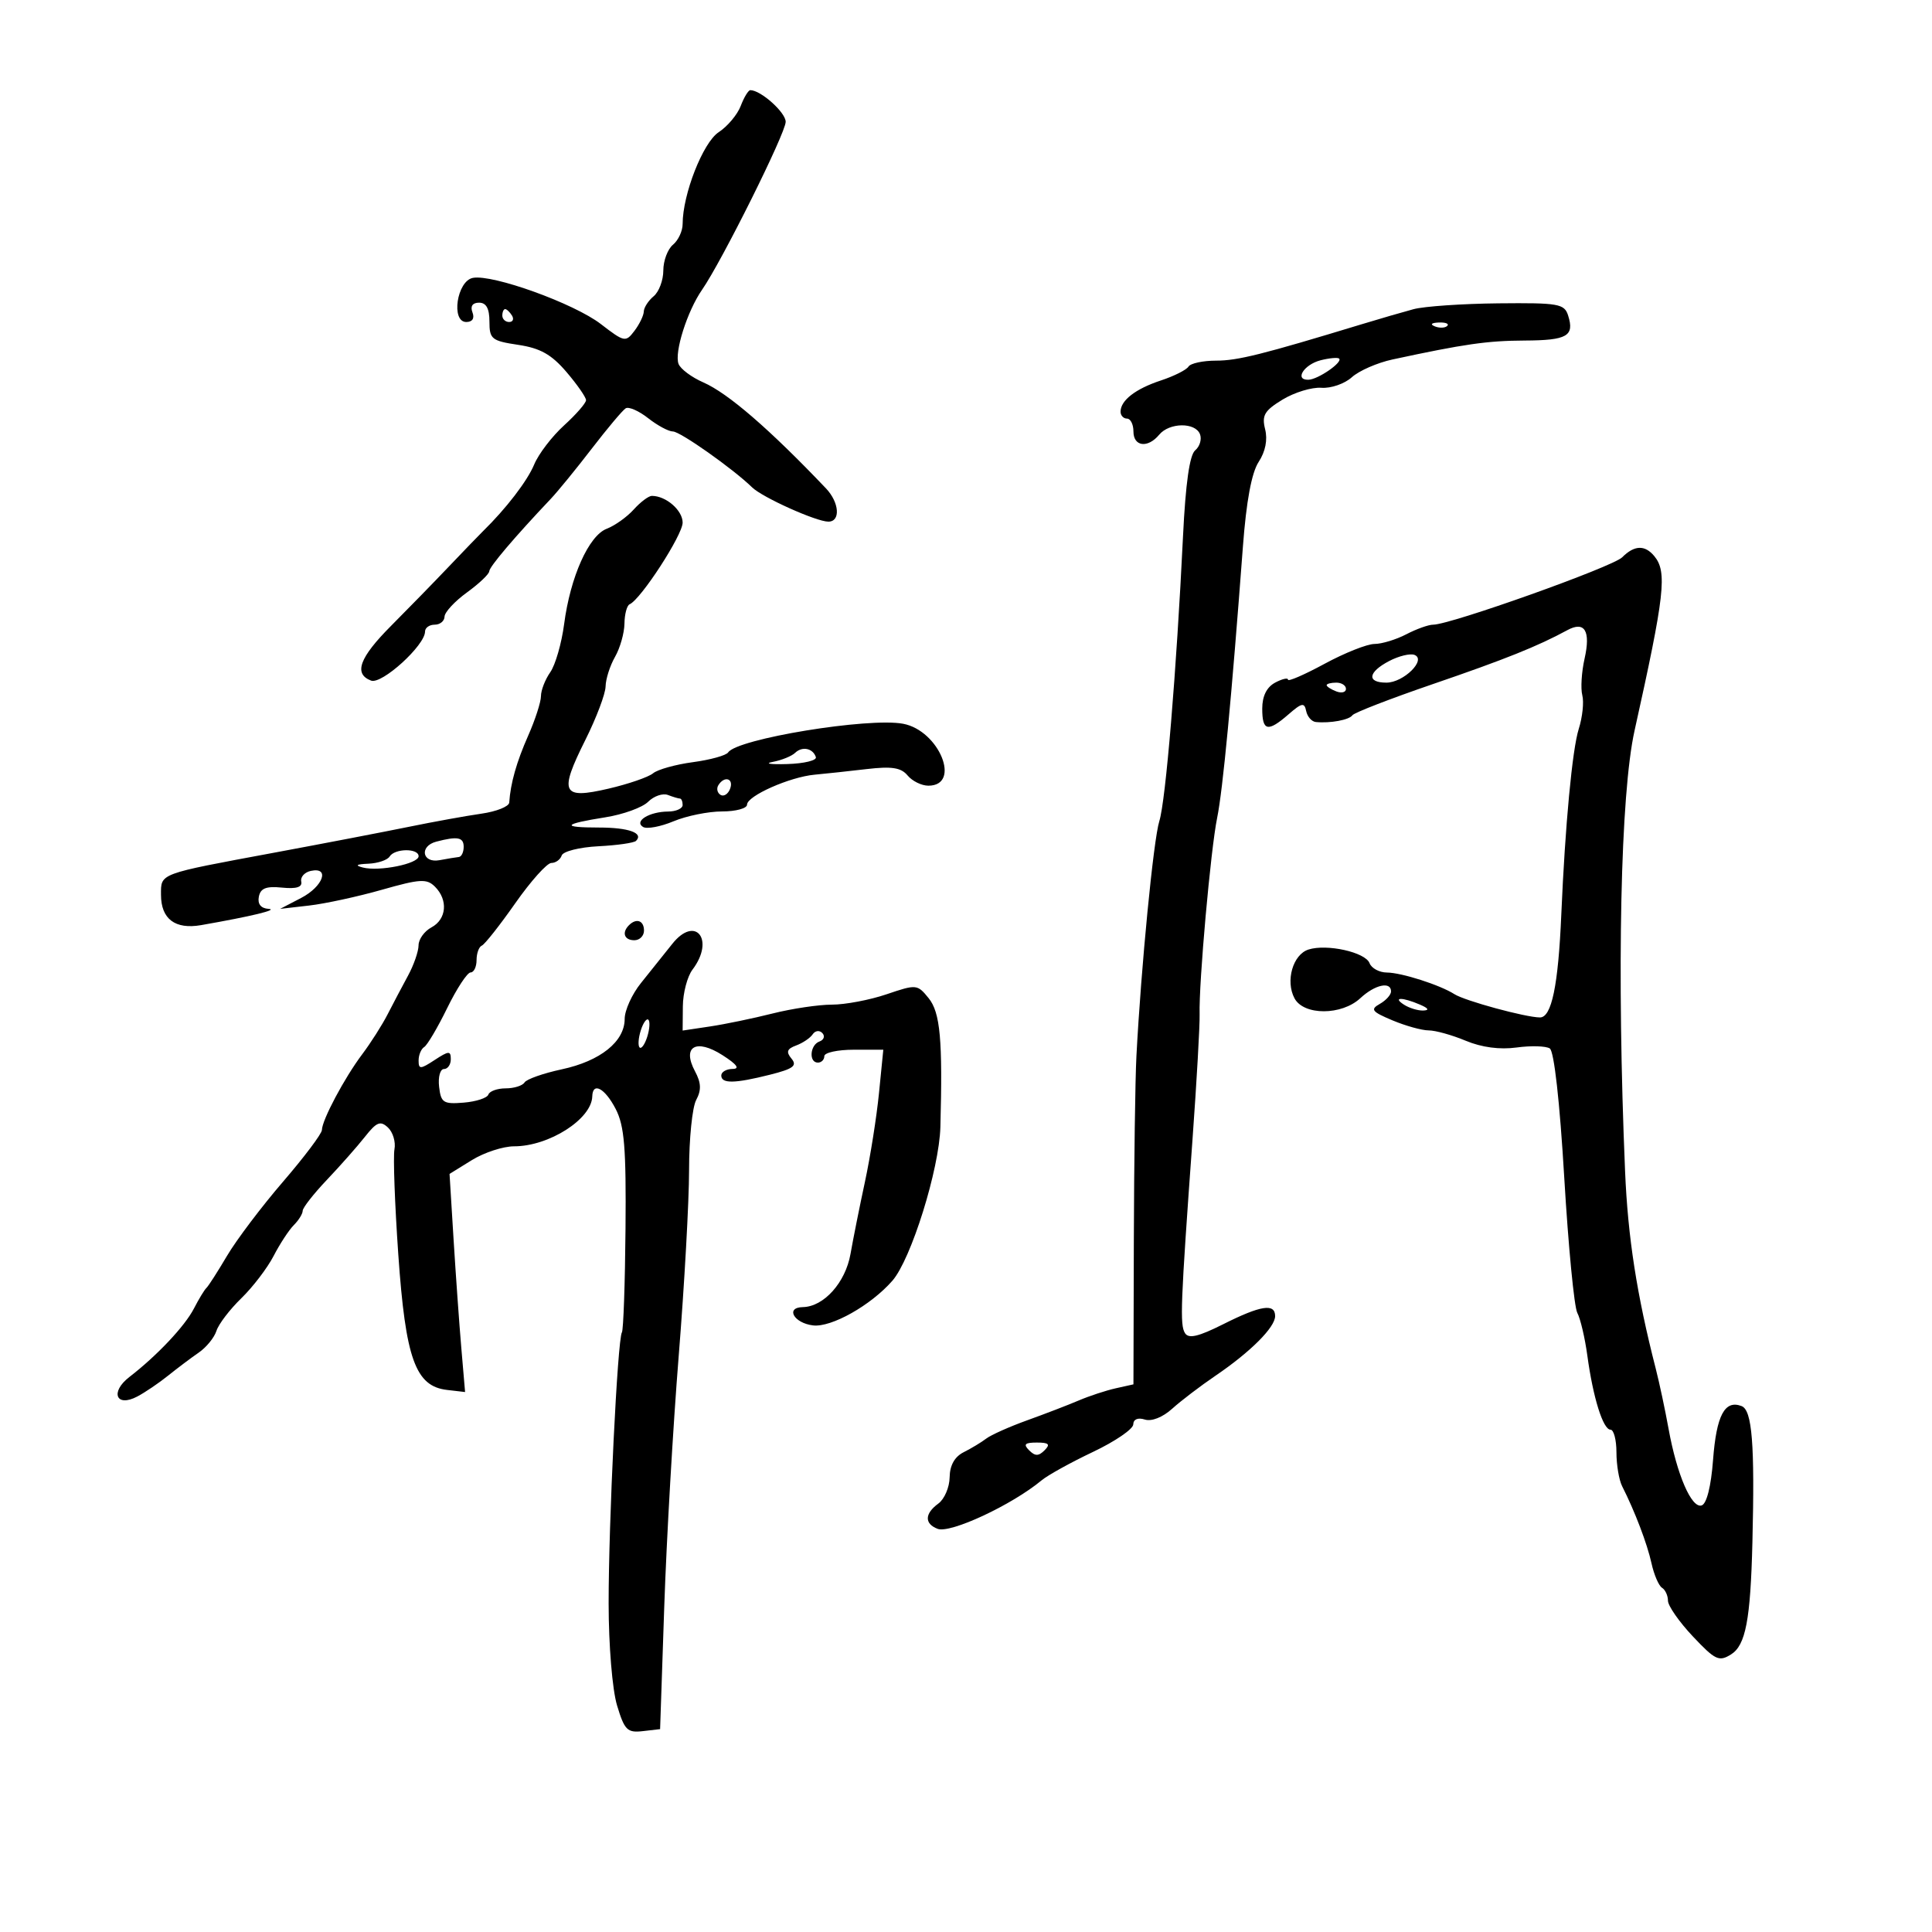 <svg xmlns="http://www.w3.org/2000/svg" width="300" height="300" viewBox="0 0 300 300" version="1.1">
	<path d="M 115.020 16.448 C 114.508 17.794, 112.965 19.632, 111.591 20.532 C 109.160 22.125, 106 30.180, 106 34.781 C 106 35.867, 105.325 37.315, 104.500 38 C 103.675 38.685, 103 40.485, 103 42 C 103 43.515, 102.325 45.315, 101.500 46 C 100.675 46.685, 99.986 47.752, 99.968 48.372 C 99.951 48.993, 99.298 50.343, 98.518 51.373 C 97.153 53.176, 96.956 53.136, 93.300 50.320 C 89.150 47.123, 76.518 42.564, 73.431 43.150 C 70.947 43.621, 69.991 50, 72.405 50 C 73.356 50, 73.719 49.431, 73.362 48.500 C 72.997 47.550, 73.375 47, 74.393 47 C 75.504 47, 76 47.906, 76 49.939 C 76 52.652, 76.343 52.929, 80.465 53.547 C 83.896 54.062, 85.634 55.040, 87.965 57.769 C 89.634 59.723, 91 61.689, 91 62.137 C 91 62.585, 89.465 64.349, 87.588 66.056 C 85.711 67.764, 83.624 70.495, 82.949 72.124 C 81.893 74.673, 78.597 78.967, 74.983 82.500 C 74.421 83.050, 72.057 85.499, 69.730 87.943 C 67.404 90.387, 63.363 94.532, 60.750 97.154 C 55.798 102.124, 54.877 104.632, 57.617 105.683 C 59.278 106.321, 66 100.213, 66 98.067 C 66 97.480, 66.675 97, 67.500 97 C 68.325 97, 69.012 96.438, 69.028 95.750 C 69.043 95.063, 70.605 93.375, 72.500 92 C 74.395 90.625, 75.957 89.143, 75.972 88.706 C 75.997 87.996, 79.899 83.403, 85.500 77.488 C 86.600 76.327, 89.478 72.803, 91.895 69.657 C 94.313 66.512, 96.680 63.698, 97.155 63.404 C 97.630 63.110, 99.201 63.799, 100.645 64.935 C 102.088 66.071, 103.819 67, 104.491 67 C 105.622 67, 113.827 72.791, 116.794 75.684 C 118.393 77.242, 126.757 81, 128.627 81 C 130.554 81, 130.337 78.022, 128.250 75.829 C 119.488 66.625, 113.037 61.052, 109.206 59.377 C 107.395 58.585, 105.667 57.295, 105.365 56.510 C 104.681 54.725, 106.712 48.316, 109.012 45 C 112.082 40.575, 122 20.656, 122 18.915 C 122 17.459, 118.136 14, 116.510 14 C 116.202 14, 115.532 15.101, 115.020 16.448 M 219.500 48.008 C 217.850 48.451, 214.250 49.496, 211.500 50.332 C 195.926 55.067, 192.194 56, 188.831 56 C 186.789 56, 184.860 56.417, 184.545 56.927 C 184.230 57.437, 182.303 58.405, 180.264 59.078 C 176.318 60.380, 174 62.175, 174 63.929 C 174 64.518, 174.450 65, 175 65 C 175.550 65, 176 65.900, 176 67 C 176 69.356, 178.229 69.634, 180 67.500 C 181.580 65.597, 185.613 65.550, 186.334 67.427 C 186.635 68.212, 186.298 69.337, 185.586 69.929 C 184.722 70.646, 184.094 75.078, 183.699 83.252 C 182.685 104.209, 181.009 124.368, 180.020 127.500 C 179.116 130.361, 177.187 150.150, 176.463 164 C 176.275 167.575, 176.095 180.504, 176.061 192.731 L 176 214.962 173.250 215.575 C 171.738 215.912, 169.150 216.763, 167.500 217.467 C 165.850 218.171, 162.250 219.556, 159.500 220.545 C 156.750 221.535, 153.890 222.812, 153.143 223.383 C 152.397 223.954, 150.822 224.905, 149.643 225.496 C 148.232 226.204, 147.486 227.535, 147.459 229.396 C 147.437 230.950, 146.649 232.783, 145.709 233.471 C 143.567 235.037, 143.522 236.602, 145.595 237.398 C 147.569 238.155, 157.135 233.691, 161.743 229.863 C 162.709 229.060, 166.300 227.075, 169.723 225.451 C 173.145 223.828, 175.957 221.907, 175.973 221.183 C 175.989 220.382, 176.693 220.085, 177.767 220.426 C 178.819 220.760, 180.540 220.079, 182.017 218.744 C 183.383 217.510, 186.412 215.202, 188.749 213.615 C 194.175 209.930, 198 206.105, 198 204.364 C 198 202.346, 195.780 202.691, 189.961 205.613 C 186.084 207.561, 184.566 207.915, 184.003 207.005 C 183.195 205.697, 183.313 202.646, 185.167 177 C 185.823 167.925, 186.322 159.150, 186.275 157.500 C 186.140 152.652, 187.992 131.889, 188.997 127 C 189.875 122.726, 191.238 108.377, 192.999 84.871 C 193.527 77.819, 194.350 73.396, 195.443 71.727 C 196.496 70.120, 196.859 68.287, 196.448 66.650 C 195.908 64.497, 196.339 63.764, 199.153 62.050 C 200.994 60.929, 203.711 60.102, 205.191 60.214 C 206.671 60.325, 208.796 59.590, 209.912 58.579 C 211.029 57.569, 213.868 56.327, 216.221 55.820 C 227.362 53.420, 230.949 52.906, 236.737 52.879 C 243.356 52.848, 244.511 52.184, 243.497 48.991 C 242.918 47.165, 242.020 47.009, 232.683 47.102 C 227.082 47.159, 221.150 47.566, 219.500 48.008 M 78 49 C 78 49.550, 78.477 50, 79.059 50 C 79.641 50, 79.840 49.550, 79.500 49 C 79.160 48.450, 78.684 48, 78.441 48 C 78.198 48, 78 48.450, 78 49 M 222.813 50.683 C 223.534 50.972, 224.397 50.936, 224.729 50.604 C 225.061 50.272, 224.471 50.036, 223.417 50.079 C 222.252 50.127, 222.015 50.364, 222.813 50.683 M 205.074 55.940 C 202.475 56.599, 200.949 59.021, 203.167 58.968 C 204.662 58.933, 208.591 56.213, 207.927 55.673 C 207.692 55.482, 206.408 55.602, 205.074 55.940 M 98.405 79.115 C 97.357 80.278, 95.474 81.622, 94.220 82.101 C 91.423 83.171, 88.558 89.579, 87.597 96.911 C 87.207 99.886, 86.239 103.249, 85.444 104.383 C 84.650 105.517, 84 107.188, 84 108.095 C 84 109.003, 83.107 111.765, 82.015 114.233 C 80.208 118.319, 79.273 121.619, 79.074 124.620 C 79.033 125.236, 77.088 126.013, 74.750 126.347 C 72.412 126.681, 67.350 127.598, 63.500 128.385 C 59.650 129.172, 50.209 130.985, 42.520 132.414 C 24.515 135.759, 25 135.578, 25 138.945 C 25 142.701, 27.196 144.358, 31.236 143.652 C 39.045 142.287, 43.366 141.241, 41.677 141.125 C 40.509 141.045, 39.975 140.371, 40.192 139.250 C 40.448 137.924, 41.320 137.579, 43.791 137.828 C 46.030 138.053, 46.966 137.759, 46.776 136.887 C 46.624 136.190, 47.288 135.447, 48.250 135.236 C 51.285 134.572, 50.185 137.654, 46.750 139.439 L 43.500 141.128 48 140.612 C 50.475 140.329, 55.557 139.227, 59.294 138.164 C 65.242 136.472, 66.270 136.413, 67.544 137.687 C 69.606 139.749, 69.348 142.743, 67 144 C 65.900 144.589, 64.997 145.842, 64.994 146.785 C 64.990 147.728, 64.254 149.850, 63.357 151.500 C 62.461 153.150, 61.036 155.850, 60.191 157.500 C 59.347 159.150, 57.569 161.943, 56.242 163.707 C 53.495 167.356, 50.006 173.913, 49.987 175.461 C 49.980 176.033, 47.260 179.650, 43.944 183.500 C 40.628 187.350, 36.718 192.525, 35.255 195 C 33.793 197.475, 32.349 199.725, 32.046 200 C 31.744 200.275, 30.875 201.707, 30.115 203.183 C 28.702 205.927, 24.393 210.498, 20.091 213.817 C 17.056 216.159, 18.028 218.580, 21.311 216.854 C 22.515 216.221, 24.675 214.757, 26.111 213.601 C 27.547 212.446, 29.686 210.837, 30.864 210.027 C 32.043 209.216, 33.278 207.700, 33.609 206.657 C 33.940 205.613, 35.676 203.337, 37.467 201.597 C 39.258 199.858, 41.519 196.897, 42.491 195.016 C 43.464 193.136, 44.876 190.981, 45.630 190.227 C 46.383 189.474, 47 188.476, 47 188.010 C 47 187.544, 48.688 185.387, 50.750 183.215 C 52.813 181.044, 55.476 178.030, 56.668 176.518 C 58.480 174.221, 59.068 173.985, 60.242 175.081 C 61.015 175.803, 61.469 177.326, 61.251 178.466 C 61.034 179.605, 61.302 186.950, 61.847 194.789 C 62.975 210.990, 64.508 215.257, 69.408 215.827 L 72.218 216.154 71.634 209.327 C 71.313 205.572, 70.770 197.951, 70.427 192.392 L 69.805 182.284 73.270 180.142 C 75.176 178.964, 78.124 178, 79.821 178 C 85.248 178, 91.873 173.772, 91.967 170.250 C 92.028 167.946, 93.933 168.969, 95.606 172.205 C 96.958 174.820, 97.238 178.239, 97.129 190.804 C 97.056 199.271, 96.804 206.508, 96.570 206.886 C 95.891 207.985, 94.499 236.415, 94.508 249 C 94.513 255.514, 95.079 262.369, 95.813 264.811 C 96.968 268.649, 97.406 269.088, 99.805 268.811 L 102.500 268.500 103.144 249.500 C 103.498 239.050, 104.510 221.500, 105.393 210.500 C 106.276 199.500, 106.998 186.533, 106.999 181.684 C 107 176.836, 107.496 171.942, 108.102 170.809 C 108.927 169.269, 108.881 168.147, 107.922 166.355 C 105.866 162.513, 108.077 161.213, 112.188 163.845 C 114.435 165.285, 114.937 165.972, 113.750 165.983 C 112.787 165.992, 112 166.450, 112 167 C 112 168.297, 114.067 168.264, 119.577 166.876 C 123.176 165.970, 123.820 165.488, 122.907 164.388 C 122.030 163.331, 122.194 162.868, 123.637 162.335 C 124.662 161.956, 125.813 161.176, 126.196 160.602 C 126.579 160.027, 127.253 159.943, 127.696 160.416 C 128.138 160.888, 127.938 161.475, 127.250 161.720 C 125.767 162.250, 125.557 165, 127 165 C 127.550 165, 128 164.550, 128 164 C 128 163.450, 130.061 163, 132.580 163 L 137.159 163 136.488 169.750 C 136.118 173.463, 135.138 179.650, 134.310 183.500 C 133.481 187.350, 132.472 192.393, 132.067 194.706 C 131.288 199.152, 127.924 202.908, 124.667 202.967 C 121.907 203.017, 123.267 205.454, 126.253 205.809 C 129.094 206.147, 135.234 202.688, 138.570 198.870 C 141.479 195.541, 145.844 181.558, 146.022 175 C 146.388 161.470, 146.002 157.224, 144.203 155.002 C 142.445 152.832, 142.301 152.818, 137.668 154.391 C 135.062 155.276, 131.240 156, 129.175 156 C 127.110 156, 122.963 156.619, 119.960 157.376 C 116.957 158.133, 112.588 159.039, 110.250 159.388 L 106 160.024 106.032 156.262 C 106.049 154.193, 106.724 151.626, 107.532 150.559 C 111.057 145.899, 107.976 142.030, 104.372 146.590 C 103.106 148.190, 100.930 150.912, 99.535 152.637 C 98.141 154.363, 97 156.872, 97 158.213 C 97 161.733, 93.228 164.758, 87.235 166.043 C 84.366 166.658, 81.762 167.575, 81.450 168.081 C 81.138 168.586, 79.821 169, 78.524 169 C 77.228 169, 76.017 169.435, 75.833 169.966 C 75.650 170.497, 73.925 171.059, 72 171.216 C 68.842 171.472, 68.469 171.231, 68.184 168.750 C 68.010 167.238, 68.347 166, 68.934 166 C 69.520 166, 70 165.315, 70 164.477 C 70 163.144, 69.689 163.158, 67.500 164.592 C 65.273 166.051, 65 166.060, 65 164.674 C 65 163.818, 65.393 162.875, 65.873 162.578 C 66.353 162.282, 67.962 159.555, 69.447 156.519 C 70.932 153.484, 72.564 151, 73.074 151 C 73.583 151, 74 150.137, 74 149.083 C 74 148.029, 74.368 147.017, 74.817 146.833 C 75.266 146.650, 77.604 143.688, 80.014 140.250 C 82.423 136.813, 84.943 134, 85.614 134 C 86.284 134, 87.008 133.477, 87.221 132.838 C 87.434 132.199, 89.990 131.556, 92.900 131.408 C 95.811 131.261, 98.449 130.884, 98.763 130.570 C 99.984 129.349, 97.621 128.500, 93 128.500 C 87.042 128.500, 87.382 127.957, 93.993 126.912 C 96.761 126.474, 99.754 125.389, 100.642 124.501 C 101.531 123.612, 102.912 123.136, 103.711 123.442 C 104.510 123.749, 105.352 124, 105.582 124 C 105.812 124, 106 124.450, 106 125 C 106 125.550, 104.987 126.007, 103.750 126.015 C 100.829 126.035, 98.411 127.518, 99.849 128.407 C 100.434 128.768, 102.562 128.374, 104.578 127.532 C 106.594 126.689, 109.989 126, 112.122 126 C 114.255 126, 116 125.527, 116 124.949 C 116 123.588, 122.637 120.644, 126.500 120.292 C 128.150 120.141, 131.776 119.751, 134.558 119.425 C 138.477 118.966, 139.912 119.189, 140.931 120.416 C 141.653 121.287, 143.104 122, 144.154 122 C 149.332 122, 145.838 113.435, 140.231 112.384 C 134.863 111.376, 114.463 114.717, 113.068 116.832 C 112.755 117.305, 110.295 117.987, 107.601 118.348 C 104.906 118.708, 102.118 119.487, 101.405 120.079 C 100.692 120.671, 97.575 121.744, 94.479 122.464 C 87.233 124.148, 86.766 123.156, 90.906 114.873 C 92.608 111.467, 94.016 107.740, 94.035 106.590 C 94.055 105.441, 94.714 103.375, 95.500 102 C 96.286 100.625, 96.945 98.300, 96.965 96.833 C 96.984 95.367, 97.345 94.017, 97.767 93.833 C 99.508 93.077, 106 83.076, 106 81.151 C 106 79.242, 103.419 77, 101.221 77 C 100.720 77, 99.453 77.952, 98.405 79.115 M 251.888 86.540 C 250.404 88.025, 225.221 97, 222.541 97 C 221.819 97, 219.940 97.672, 218.364 98.494 C 216.789 99.315, 214.567 99.990, 213.428 99.994 C 212.288 99.997, 208.800 101.384, 205.678 103.075 C 202.555 104.766, 200 105.876, 200 105.540 C 200 105.204, 199.100 105.411, 198 106 C 196.690 106.701, 196 108.094, 196 110.035 C 196 113.545, 196.857 113.728, 200.097 110.910 C 202.151 109.124, 202.547 109.051, 202.823 110.410 C 203.001 111.285, 203.676 112.052, 204.323 112.115 C 206.563 112.334, 209.502 111.791, 210 111.065 C 210.275 110.665, 215.900 108.486, 222.500 106.224 C 233.703 102.385, 238.816 100.334, 243.368 97.854 C 246.069 96.382, 247.025 97.957, 246.051 102.275 C 245.583 104.350, 245.425 106.907, 245.699 107.958 C 245.974 109.008, 245.726 111.360, 245.148 113.184 C 244.141 116.362, 243.029 128.184, 242.438 142 C 241.965 153.039, 240.935 158.001, 239.120 157.988 C 236.869 157.972, 227.464 155.411, 225.839 154.372 C 223.604 152.944, 217.632 151.031, 215.357 151.015 C 214.178 151.007, 212.964 150.350, 212.660 149.555 C 212.010 147.861, 206.051 146.532, 203.186 147.441 C 200.756 148.212, 199.573 152.333, 201.011 155.021 C 202.449 157.707, 208.338 157.695, 211.230 155 C 213.490 152.895, 216 152.343, 216 153.950 C 216 154.473, 215.213 155.345, 214.250 155.889 C 212.739 156.742, 213.008 157.091, 216.218 158.439 C 218.263 159.297, 220.795 160, 221.846 160 C 222.896 160, 225.485 160.723, 227.599 161.606 C 230.070 162.638, 232.887 163.013, 235.493 162.656 C 237.722 162.351, 240.041 162.416, 240.648 162.800 C 241.320 163.227, 242.198 171.057, 242.896 182.855 C 243.526 193.500, 244.438 202.950, 244.922 203.855 C 245.406 204.760, 246.108 207.750, 246.482 210.500 C 247.370 217.034, 248.923 222, 250.078 222 C 250.585 222, 251 223.581, 251 225.514 C 251 227.446, 251.395 229.809, 251.878 230.764 C 253.872 234.707, 255.776 239.704, 256.443 242.743 C 256.834 244.522, 257.569 246.234, 258.077 246.548 C 258.585 246.861, 259 247.766, 259 248.557 C 259 249.348, 260.737 251.840, 262.860 254.094 C 266.341 257.789, 266.924 258.065, 268.794 256.897 C 271.064 255.479, 271.816 251.536, 272.113 239.500 C 272.491 224.224, 272.073 218.965, 270.433 218.336 C 267.814 217.331, 266.525 219.771, 266 226.719 C 265.693 230.790, 265.013 233.504, 264.236 233.760 C 262.668 234.276, 260.381 228.983, 259.092 221.855 C 258.560 218.910, 257.662 214.700, 257.098 212.500 C 254.159 201.052, 252.771 192.110, 252.341 181.859 C 251.038 150.817, 251.630 123.269, 253.812 113.452 C 258.506 92.337, 258.906 88.797, 256.876 86.351 C 255.407 84.581, 253.786 84.642, 251.888 86.540 M 215.710 102.644 C 212.405 104.376, 212.196 106, 215.278 106 C 217.953 106, 221.561 102.429, 219.634 101.690 C 218.966 101.434, 217.201 101.863, 215.710 102.644 M 206 106.393 C 206 106.609, 206.675 107.045, 207.500 107.362 C 208.325 107.678, 209 107.501, 209 106.969 C 209 106.436, 208.325 106, 207.500 106 C 206.675 106, 206 106.177, 206 106.393 M 123.463 116.903 C 122.933 117.413, 121.375 118.045, 120 118.307 C 118.625 118.570, 119.637 118.720, 122.249 118.642 C 124.861 118.564, 126.858 118.078, 126.687 117.563 C 126.228 116.181, 124.564 115.841, 123.463 116.903 M 111.543 121.931 C 111.226 122.443, 111.378 123.115, 111.879 123.425 C 112.380 123.735, 113.048 123.316, 113.364 122.494 C 113.986 120.874, 112.483 120.409, 111.543 121.931 M 67.750 130.689 C 65.076 131.388, 65.543 134.073, 68.250 133.568 C 69.487 133.337, 70.838 133.115, 71.250 133.074 C 71.662 133.033, 72 132.325, 72 131.500 C 72 130.004, 71.060 129.824, 67.750 130.689 M 60.500 133 C 60.160 133.550, 58.671 134.052, 57.191 134.116 C 55.321 134.197, 55.064 134.377, 56.350 134.709 C 58.892 135.363, 65 134.125, 65 132.955 C 65 131.687, 61.288 131.725, 60.500 133 M 97.667 143.667 C 96.516 144.817, 96.938 146, 98.500 146 C 99.325 146, 100 145.325, 100 144.500 C 100 142.938, 98.817 142.516, 97.667 143.667 M 218 156 C 218.825 156.533, 220.175 156.945, 221 156.914 C 221.989 156.878, 221.819 156.567, 220.500 156 C 217.751 154.819, 216.172 154.819, 218 156 M 99.500 160 C 99.125 161.183, 99.042 162.376, 99.317 162.651 C 99.592 162.926, 100.125 162.183, 100.500 161 C 100.875 159.817, 100.958 158.624, 100.683 158.349 C 100.408 158.074, 99.875 158.817, 99.500 160 M 159.800 225.200 C 160.733 226.133, 161.267 226.133, 162.200 225.200 C 163.133 224.267, 162.867 224, 161 224 C 159.133 224, 158.867 224.267, 159.800 225.200" stroke="none" fill="black" fill-rule="evenodd"/>
</svg>
